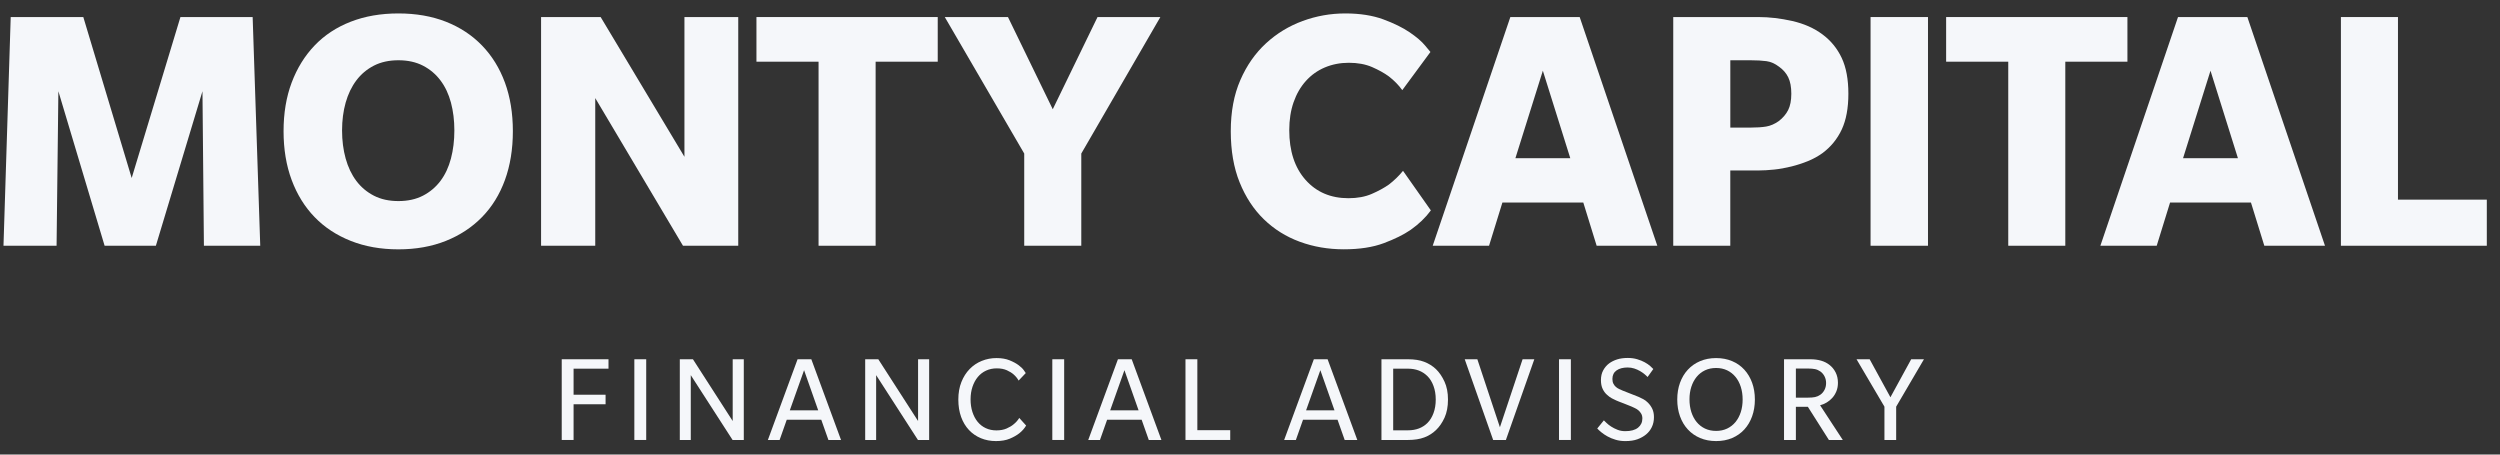 <svg width="165" height="30" viewBox="0 0 165 30" fill="none" xmlns="http://www.w3.org/2000/svg">
<rect x="0" y="0" width="165" height="30" fill="#333333" stroke="none"/>
<g clip-path="url(#clip0_524_21698)">
<g clip-path="url(#clip1_524_21698)">
<path d="M13.458 16.219L13.363 6.022L10.288 16.219H6.904L3.853 6.022L3.734 16.219H0.23L0.707 1.125H5.498L8.691 11.75L11.909 1.125H16.675L17.176 16.219H13.458Z" fill="#F5F7FA"/>
<path d="M33.849 8.659C33.849 9.848 33.674 10.922 33.325 11.881C32.976 12.84 32.471 13.655 31.812 14.329C31.152 15.003 30.358 15.526 29.429 15.898C28.499 16.27 27.455 16.457 26.294 16.457C25.134 16.457 24.086 16.271 23.148 15.898C22.21 15.526 21.416 15.003 20.765 14.329C20.113 13.655 19.608 12.84 19.25 11.881C18.893 10.922 18.715 9.848 18.715 8.659C18.715 7.471 18.893 6.401 19.25 5.45C19.608 4.5 20.113 3.683 20.765 3.002C21.416 2.321 22.21 1.798 23.148 1.433C24.086 1.068 25.134 0.887 26.294 0.887C27.453 0.887 28.498 1.068 29.429 1.433C30.358 1.798 31.152 2.321 31.812 3.002C32.471 3.683 32.976 4.5 33.325 5.45C33.674 6.401 33.849 7.471 33.849 8.659ZM29.988 8.612C29.988 7.946 29.912 7.332 29.762 6.769C29.611 6.207 29.381 5.719 29.071 5.308C28.761 4.895 28.376 4.571 27.916 4.333C27.455 4.096 26.915 3.977 26.295 3.977C25.676 3.977 25.136 4.096 24.675 4.333C24.213 4.571 23.828 4.895 23.518 5.308C23.208 5.72 22.974 6.207 22.814 6.769C22.656 7.331 22.576 7.946 22.576 8.612C22.576 9.277 22.656 9.895 22.814 10.466C22.973 11.036 23.208 11.527 23.518 11.94C23.828 12.352 24.213 12.676 24.675 12.914C25.136 13.152 25.676 13.271 26.295 13.271C26.915 13.271 27.455 13.152 27.916 12.914C28.377 12.676 28.761 12.352 29.071 11.94C29.381 11.527 29.611 11.036 29.762 10.466C29.912 9.895 29.988 9.277 29.988 8.612Z" fill="#F5F7FA"/>
<path d="M45.077 16.219L39.286 6.473V16.219H35.711V1.125H39.643L45.173 10.348V1.125H48.724V16.219H45.077Z" fill="#F5F7FA"/>
<path d="M57.791 4.072V16.219H54.025V4.072H49.926V1.125H61.89V4.072H57.791Z" fill="#F5F7FA"/>
<path d="M71.365 10.134V16.219H67.599V10.134L62.355 1.125H66.526L69.482 7.21L72.437 1.125H76.584L71.365 10.134Z" fill="#F5F7FA"/>
<path d="M94.437 13.887C94.088 14.363 93.642 14.79 93.102 15.171C92.641 15.488 92.049 15.78 91.326 16.05C90.603 16.32 89.725 16.454 88.692 16.454C87.659 16.454 86.69 16.288 85.784 15.955C84.878 15.622 84.088 15.127 83.412 14.47C82.736 13.813 82.205 13.001 81.815 12.035C81.425 11.069 81.231 9.943 81.231 8.659C81.231 7.376 81.441 6.25 81.863 5.284C82.283 4.318 82.848 3.51 83.555 2.86C84.261 2.209 85.068 1.719 85.973 1.386C86.879 1.053 87.817 0.887 88.786 0.887C89.754 0.887 90.593 1.018 91.299 1.278C92.006 1.54 92.586 1.825 93.039 2.134C93.492 2.443 93.83 2.732 94.052 3.002C94.274 3.272 94.394 3.415 94.409 3.43L92.55 5.95C92.312 5.617 92.017 5.316 91.668 5.046C91.367 4.824 90.997 4.619 90.561 4.428C90.123 4.238 89.611 4.143 89.024 4.143C88.452 4.143 87.924 4.247 87.438 4.452C86.953 4.658 86.537 4.955 86.188 5.344C85.839 5.733 85.568 6.2 85.377 6.747C85.187 7.293 85.091 7.907 85.091 8.589C85.091 9.968 85.449 11.062 86.164 11.87C86.879 12.678 87.824 13.082 89 13.082C89.588 13.082 90.101 12.987 90.538 12.797C90.975 12.607 91.353 12.401 91.669 12.179C92.019 11.909 92.329 11.608 92.599 11.275L94.437 13.887Z" fill="#F5F7FA"/>
<path d="M105.379 16.219L104.497 13.366H99.159L98.277 16.219H94.559L99.683 1.125H104.259L109.383 16.219H105.379ZM101.828 4.667L100.016 10.443H103.639L101.828 4.667Z" fill="#F5F7FA"/>
<path d="M121.993 6.187C121.993 7.137 121.846 7.926 121.553 8.552C121.258 9.179 120.834 9.697 120.277 10.11C119.991 10.315 119.673 10.49 119.324 10.633C118.975 10.775 118.609 10.894 118.227 10.989C117.846 11.084 117.469 11.152 117.096 11.191C116.722 11.23 116.377 11.251 116.058 11.251H114.199V16.219H110.434V1.125H116.058C116.773 1.125 117.516 1.212 118.288 1.386C119.059 1.561 119.722 1.853 120.277 2.266C120.834 2.678 121.258 3.197 121.553 3.824C121.846 4.447 121.993 5.236 121.993 6.187ZM118.227 6.187C118.227 5.743 118.16 5.383 118.025 5.106C117.891 4.829 117.687 4.595 117.418 4.404C117.148 4.198 116.87 4.075 116.584 4.036C116.298 3.997 115.941 3.977 115.512 3.977H114.201V8.422H115.512C115.941 8.422 116.294 8.398 116.573 8.351C116.851 8.303 117.125 8.185 117.396 7.994C117.666 7.789 117.873 7.547 118.016 7.269C118.156 6.992 118.227 6.631 118.227 6.187Z" fill="#F5F7FA"/>
<path d="M123.457 16.219V1.125H127.247V16.219H123.457Z" fill="#F5F7FA"/>
<path d="M136.31 4.072V16.219H132.545V4.072H128.445V1.125H140.41V4.072H136.31Z" fill="#F5F7FA"/>
<path d="M149.445 16.219L148.563 13.366H143.225L142.343 16.219H138.625L143.749 1.125H148.325L153.449 16.219H149.445ZM145.893 4.667L144.081 10.443H147.704L145.893 4.667Z" fill="#F5F7FA"/>
<path d="M154.5 16.219V1.125H158.266V13.176H164.129V16.219H154.5Z" fill="#F5F7FA"/>
<path d="M37.856 24.332V26.052H39.968V26.681H37.856V29.038H37.074V23.711H40.161V24.332H37.856Z" fill="#F5F7FA"/>
<path d="M41.867 29.038V23.711H42.65V29.038H41.867Z" fill="#F5F7FA"/>
<path d="M48.35 29.038L45.591 24.759V29.038H44.867V23.711H45.734L48.358 27.788V23.711H49.09V29.038H48.35Z" fill="#F5F7FA"/>
<path d="M54.675 29.038L54.204 27.704H51.925L51.454 29.038H50.68L52.64 23.711H53.548L55.508 29.038H54.675ZM53.069 24.432L52.127 27.083H54.002L53.069 24.432Z" fill="#F5F7FA"/>
<path d="M60.584 29.038L57.825 24.759V29.038H57.102V23.711H57.968L60.593 27.788V23.711H61.324V29.038H60.584Z" fill="#F5F7FA"/>
<path d="M67.229 25.118C67.145 24.967 67.035 24.832 66.901 24.715C66.788 24.614 66.64 24.522 66.455 24.438C66.27 24.354 66.048 24.312 65.79 24.312C65.532 24.312 65.297 24.361 65.084 24.459C64.871 24.557 64.688 24.697 64.537 24.879C64.386 25.06 64.268 25.277 64.184 25.529C64.1 25.78 64.058 26.057 64.058 26.359C64.058 26.661 64.098 26.938 64.18 27.19C64.261 27.442 64.376 27.658 64.524 27.84C64.673 28.022 64.852 28.162 65.063 28.259C65.273 28.357 65.507 28.406 65.765 28.406C66.023 28.406 66.247 28.364 66.438 28.28C66.629 28.197 66.786 28.102 66.909 27.995C67.055 27.878 67.175 27.741 67.271 27.584L67.725 28.087C67.607 28.283 67.456 28.454 67.271 28.599C67.108 28.728 66.901 28.845 66.648 28.952C66.396 29.058 66.09 29.111 65.731 29.111C65.373 29.111 65.042 29.048 64.739 28.922C64.436 28.796 64.174 28.616 63.952 28.381C63.731 28.146 63.558 27.86 63.435 27.521C63.312 27.183 63.25 26.798 63.25 26.368C63.25 25.937 63.317 25.553 63.452 25.214C63.586 24.876 63.769 24.589 63.999 24.354C64.228 24.119 64.496 23.94 64.802 23.817C65.108 23.694 65.429 23.633 65.765 23.633C66.102 23.633 66.39 23.682 66.632 23.78C66.873 23.878 67.072 23.985 67.229 24.103C67.386 24.22 67.501 24.332 67.574 24.438C67.647 24.544 67.689 24.606 67.7 24.623L67.229 25.118Z" fill="#F5F7FA"/>
<path d="M69.453 29.038V23.711H70.235V29.038H69.453Z" fill="#F5F7FA"/>
<path d="M75.82 29.038L75.349 27.704H73.069L72.598 29.038H71.824L73.784 23.711H74.693L76.653 29.038H75.82ZM74.213 24.432L73.271 27.083H75.147L74.213 24.432Z" fill="#F5F7FA"/>
<path d="M78.242 29.038V23.711H79.025V28.392H81.195V29.038H78.242Z" fill="#F5F7FA"/>
<path d="M88.749 29.038L88.278 27.704H85.999L85.528 29.038H84.754L86.714 23.711H87.622L89.582 29.038H88.749ZM87.143 24.432L86.201 27.083H88.077L87.143 24.432Z" fill="#F5F7FA"/>
<path d="M95.567 26.37C95.567 26.834 95.491 27.233 95.34 27.566C95.188 27.898 95 28.171 94.776 28.384C94.557 28.596 94.299 28.758 94.002 28.87C93.705 28.982 93.349 29.038 92.934 29.038H91.176V23.711H92.934C93.349 23.711 93.704 23.767 93.998 23.879C94.292 23.991 94.552 24.153 94.776 24.365C94.995 24.578 95.181 24.85 95.335 25.183C95.49 25.516 95.567 25.912 95.567 26.37ZM94.759 26.37C94.759 26.04 94.71 25.742 94.612 25.477C94.514 25.211 94.381 24.994 94.213 24.827C93.882 24.497 93.453 24.332 92.925 24.332H91.95V28.401H92.925C93.458 28.401 93.887 28.238 94.213 27.914C94.381 27.746 94.514 27.529 94.612 27.264C94.71 26.998 94.759 26.7 94.759 26.37Z" fill="#F5F7FA"/>
<path d="M99.389 29.038H98.548L96.672 23.711H97.505L98.994 28.199L100.491 23.711H101.265L99.389 29.038Z" fill="#F5F7FA"/>
<path d="M102.895 29.038V23.711H103.677V29.038H102.895Z" fill="#F5F7FA"/>
<path d="M109.161 27.534C109.161 27.775 109.115 27.992 109.022 28.185C108.93 28.378 108.802 28.541 108.639 28.675C108.482 28.804 108.295 28.909 108.076 28.99C107.857 29.071 107.588 29.112 107.268 29.112C107.038 29.112 106.825 29.082 106.629 29.023C106.433 28.965 106.256 28.892 106.099 28.805C105.942 28.719 105.806 28.628 105.691 28.533C105.576 28.438 105.485 28.354 105.418 28.281L105.855 27.744C105.889 27.778 105.948 27.835 106.032 27.916C106.116 27.997 106.218 28.077 106.339 28.155C106.459 28.233 106.598 28.303 106.755 28.365C106.912 28.427 107.083 28.457 107.268 28.457C107.638 28.457 107.919 28.38 108.11 28.227C108.3 28.073 108.396 27.87 108.396 27.618C108.396 27.495 108.37 27.39 108.32 27.304C108.269 27.217 108.208 27.143 108.135 27.081C108.062 27.02 107.985 26.971 107.903 26.935C107.822 26.898 107.753 26.866 107.697 26.838C107.636 26.816 107.556 26.784 107.458 26.742C107.359 26.7 107.257 26.659 107.151 26.62C107.044 26.581 106.946 26.543 106.856 26.507C106.766 26.47 106.702 26.444 106.663 26.427C106.584 26.393 106.49 26.347 106.381 26.289C106.272 26.23 106.166 26.153 106.065 26.058C105.953 25.963 105.858 25.836 105.779 25.676C105.701 25.517 105.662 25.32 105.662 25.085C105.662 24.839 105.712 24.623 105.813 24.439C105.914 24.254 106.043 24.103 106.2 23.986C106.351 23.874 106.528 23.786 106.73 23.721C106.932 23.657 107.167 23.625 107.437 23.625C107.661 23.625 107.867 23.653 108.055 23.709C108.243 23.765 108.408 23.832 108.551 23.91C108.694 23.989 108.813 24.07 108.909 24.154C109.004 24.237 109.074 24.305 109.119 24.355L108.74 24.883C108.696 24.833 108.63 24.772 108.543 24.699C108.456 24.626 108.355 24.556 108.24 24.489C108.125 24.422 107.999 24.366 107.861 24.321C107.724 24.277 107.58 24.254 107.428 24.254C107.12 24.254 106.874 24.319 106.692 24.447C106.51 24.576 106.419 24.763 106.419 25.009C106.419 25.132 106.44 25.236 106.482 25.32C106.524 25.404 106.579 25.475 106.646 25.534C106.713 25.592 106.786 25.64 106.865 25.676C106.943 25.713 107.022 25.747 107.1 25.781L108.143 26.192C108.244 26.237 108.348 26.287 108.454 26.343C108.561 26.399 108.662 26.475 108.757 26.57C108.886 26.698 108.986 26.84 109.056 26.993C109.126 27.147 109.161 27.328 109.161 27.534Z" fill="#F5F7FA"/>
<path d="M115.822 26.368C115.822 26.77 115.761 27.14 115.641 27.475C115.52 27.811 115.349 28.1 115.128 28.343C114.906 28.587 114.637 28.775 114.32 28.91C114.003 29.044 113.651 29.111 113.264 29.111C112.877 29.111 112.526 29.044 112.209 28.91C111.892 28.775 111.621 28.587 111.397 28.343C111.173 28.1 111 27.811 110.88 27.475C110.759 27.14 110.699 26.77 110.699 26.368C110.699 25.965 110.759 25.597 110.88 25.265C111 24.932 111.173 24.644 111.397 24.401C111.621 24.157 111.892 23.968 112.209 23.834C112.526 23.7 112.877 23.633 113.264 23.633C113.651 23.633 114.003 23.7 114.32 23.834C114.637 23.968 114.906 24.157 115.128 24.401C115.349 24.644 115.52 24.932 115.641 25.265C115.761 25.597 115.822 25.965 115.822 26.368ZM115.014 26.368C115.014 26.066 114.973 25.788 114.892 25.533C114.811 25.279 114.694 25.059 114.543 24.875C114.392 24.69 114.208 24.546 113.992 24.442C113.776 24.339 113.534 24.287 113.264 24.287C112.99 24.287 112.744 24.339 112.528 24.442C112.312 24.546 112.129 24.69 111.977 24.875C111.826 25.059 111.71 25.277 111.628 25.529C111.547 25.78 111.506 26.057 111.506 26.359C111.506 26.661 111.547 26.94 111.628 27.194C111.71 27.448 111.826 27.668 111.977 27.853C112.129 28.037 112.312 28.181 112.528 28.285C112.744 28.388 112.99 28.44 113.264 28.44C113.534 28.44 113.776 28.388 113.992 28.285C114.208 28.181 114.392 28.037 114.543 27.853C114.694 27.668 114.811 27.45 114.892 27.198C114.973 26.947 115.014 26.67 115.014 26.368Z" fill="#F5F7FA"/>
<path d="M120.707 29.038L119.319 26.849H118.528V29.038H117.746V23.711H119.487C119.74 23.711 119.974 23.742 120.19 23.803C120.405 23.865 120.592 23.96 120.749 24.088C120.917 24.217 121.052 24.382 121.153 24.583C121.254 24.785 121.304 25.011 121.304 25.263C121.304 25.47 121.27 25.656 121.203 25.821C121.136 25.986 121.048 26.13 120.938 26.253C120.829 26.376 120.704 26.479 120.564 26.563C120.424 26.647 120.278 26.709 120.126 26.748L121.624 29.038H120.707ZM120.522 25.28C120.522 25.117 120.487 24.969 120.417 24.835C120.347 24.701 120.255 24.595 120.143 24.516C120.031 24.438 119.913 24.386 119.79 24.361C119.667 24.336 119.515 24.323 119.336 24.323H118.528V26.244H119.336C119.515 26.244 119.667 26.232 119.79 26.207C119.913 26.181 120.031 26.13 120.143 26.052C120.255 25.973 120.347 25.867 120.417 25.733C120.487 25.599 120.522 25.448 120.522 25.28Z" fill="#F5F7FA"/>
<path d="M125.147 26.84V29.038H124.373V26.84L122.531 23.711H123.397L124.768 26.219L126.139 23.711H126.981L125.147 26.84Z" fill="#F5F7FA"/>
</g>
</g>
<defs>
<clipPath id="clip0_524_21698">
<rect width="164" height="29" fill="white" transform="translate(0.18 0.5)"/>
</clipPath>
<clipPath id="clip1_524_21698">
<rect width="164" height="29" fill="white" transform="translate(0.18 0.5)"/>
</clipPath>
</defs>
</svg>
